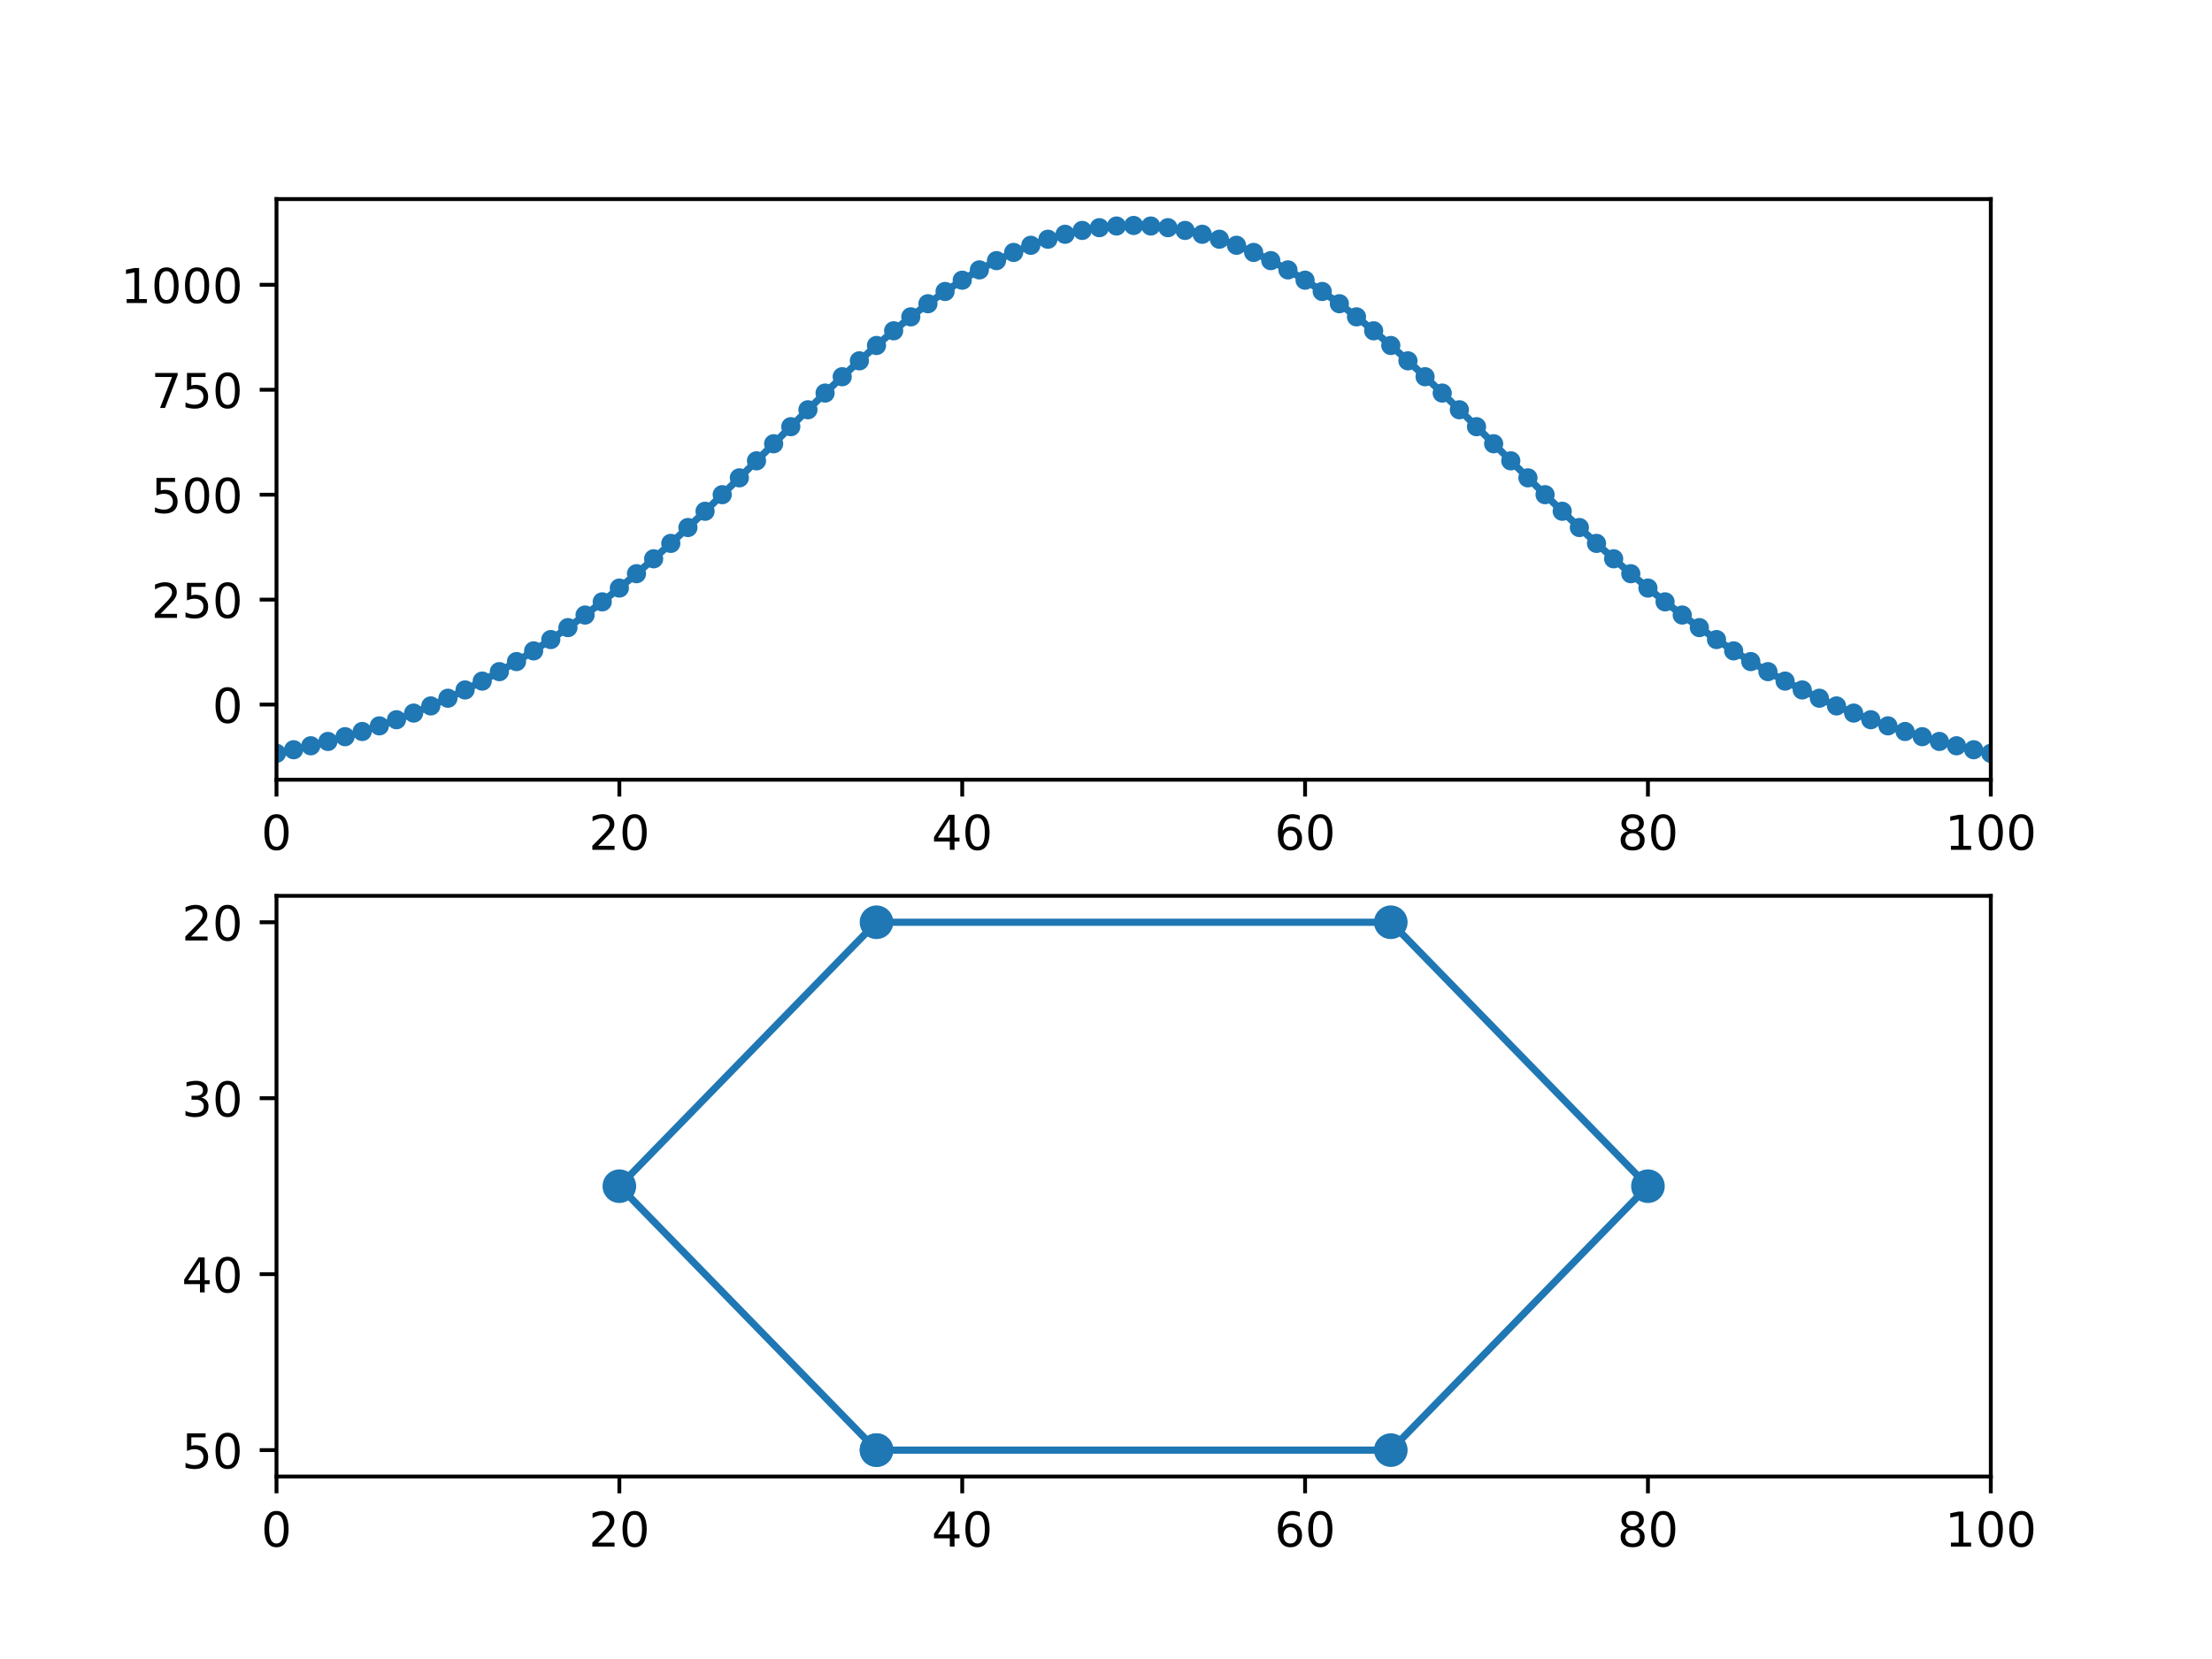 <?xml version="1.0" encoding="utf-8" standalone="no"?>
<!DOCTYPE svg PUBLIC "-//W3C//DTD SVG 1.1//EN"
  "http://www.w3.org/Graphics/SVG/1.1/DTD/svg11.dtd">
<!-- Created with matplotlib (https://matplotlib.org/) -->
<svg height="345.6pt" version="1.1" viewBox="0 0 460.8 345.6" width="460.8pt" xmlns="http://www.w3.org/2000/svg" xmlns:xlink="http://www.w3.org/1999/xlink">
 <defs>
  <style type="text/css">*{stroke-linecap:butt;stroke-linejoin:round;}</style>
 </defs>
 <g id="figure_1">
  <g id="patch_1">
   <path d="M 0 345.6 
L 460.8 345.6 
L 460.8 0 
L 0 0 
z
" style="fill:#ffffff;"/>
  </g>
  <g id="axes_1">
   <g id="patch_2">
    <path d="M 57.6 162.432 
L 414.72 162.432 
L 414.72 41.472 
L 57.6 41.472 
z
" style="fill:#ffffff;"/>
   </g>
   <g id="matplotlib.axis_1">
    <g id="xtick_1">
     <g id="line2d_1">
      <defs>
       <path d="M 0 0 
L 0 3.5 
" id="mfafc04fc7b" style="stroke:#000000;stroke-width:0.8;"/>
      </defs>
      <g>
       <use style="stroke:#000000;stroke-width:0.8;" x="57.6" xlink:href="#mfafc04fc7b" y="162.432"/>
      </g>
     </g>
     <g id="text_1">
      <!-- 0 -->
      <g transform="translate(54.419 177.03)scale(0.1 -0.1)">
       <defs>
        <path d="M 31.781 66.406 
Q 24.172 66.406 20.328 58.906 
Q 16.5 51.422 16.5 36.375 
Q 16.5 21.391 20.328 13.891 
Q 24.172 6.391 31.781 6.391 
Q 39.453 6.391 43.281 13.891 
Q 47.125 21.391 47.125 36.375 
Q 47.125 51.422 43.281 58.906 
Q 39.453 66.406 31.781 66.406 
z
M 31.781 74.219 
Q 44.047 74.219 50.516 64.516 
Q 56.984 54.828 56.984 36.375 
Q 56.984 17.969 50.516 8.266 
Q 44.047 -1.422 31.781 -1.422 
Q 19.531 -1.422 13.062 8.266 
Q 6.594 17.969 6.594 36.375 
Q 6.594 54.828 13.062 64.516 
Q 19.531 74.219 31.781 74.219 
z
" id="DejaVuSans-48"/>
       </defs>
       <use xlink:href="#DejaVuSans-48"/>
      </g>
     </g>
    </g>
    <g id="xtick_2">
     <g id="line2d_2">
      <g>
       <use style="stroke:#000000;stroke-width:0.8;" x="129.024" xlink:href="#mfafc04fc7b" y="162.432"/>
      </g>
     </g>
     <g id="text_2">
      <!-- 20 -->
      <g transform="translate(122.662 177.03)scale(0.1 -0.1)">
       <defs>
        <path d="M 19.188 8.297 
L 53.609 8.297 
L 53.609 0 
L 7.328 0 
L 7.328 8.297 
Q 12.938 14.109 22.625 23.891 
Q 32.328 33.688 34.812 36.531 
Q 39.547 41.844 41.422 45.531 
Q 43.312 49.219 43.312 52.781 
Q 43.312 58.594 39.234 62.25 
Q 35.156 65.922 28.609 65.922 
Q 23.969 65.922 18.812 64.312 
Q 13.672 62.703 7.812 59.422 
L 7.812 69.391 
Q 13.766 71.781 18.938 73 
Q 24.125 74.219 28.422 74.219 
Q 39.75 74.219 46.484 68.547 
Q 53.219 62.891 53.219 53.422 
Q 53.219 48.922 51.531 44.891 
Q 49.859 40.875 45.406 35.406 
Q 44.188 33.984 37.641 27.219 
Q 31.109 20.453 19.188 8.297 
z
" id="DejaVuSans-50"/>
       </defs>
       <use xlink:href="#DejaVuSans-50"/>
       <use x="63.623" xlink:href="#DejaVuSans-48"/>
      </g>
     </g>
    </g>
    <g id="xtick_3">
     <g id="line2d_3">
      <g>
       <use style="stroke:#000000;stroke-width:0.8;" x="200.448" xlink:href="#mfafc04fc7b" y="162.432"/>
      </g>
     </g>
     <g id="text_3">
      <!-- 40 -->
      <g transform="translate(194.085 177.03)scale(0.1 -0.1)">
       <defs>
        <path d="M 37.797 64.312 
L 12.891 25.391 
L 37.797 25.391 
z
M 35.203 72.906 
L 47.609 72.906 
L 47.609 25.391 
L 58.016 25.391 
L 58.016 17.188 
L 47.609 17.188 
L 47.609 0 
L 37.797 0 
L 37.797 17.188 
L 4.891 17.188 
L 4.891 26.703 
z
" id="DejaVuSans-52"/>
       </defs>
       <use xlink:href="#DejaVuSans-52"/>
       <use x="63.623" xlink:href="#DejaVuSans-48"/>
      </g>
     </g>
    </g>
    <g id="xtick_4">
     <g id="line2d_4">
      <g>
       <use style="stroke:#000000;stroke-width:0.8;" x="271.872" xlink:href="#mfafc04fc7b" y="162.432"/>
      </g>
     </g>
     <g id="text_4">
      <!-- 60 -->
      <g transform="translate(265.51 177.03)scale(0.1 -0.1)">
       <defs>
        <path d="M 33.016 40.375 
Q 26.375 40.375 22.484 35.828 
Q 18.609 31.297 18.609 23.391 
Q 18.609 15.531 22.484 10.953 
Q 26.375 6.391 33.016 6.391 
Q 39.656 6.391 43.531 10.953 
Q 47.406 15.531 47.406 23.391 
Q 47.406 31.297 43.531 35.828 
Q 39.656 40.375 33.016 40.375 
z
M 52.594 71.297 
L 52.594 62.312 
Q 48.875 64.062 45.094 64.984 
Q 41.312 65.922 37.594 65.922 
Q 27.828 65.922 22.672 59.328 
Q 17.531 52.734 16.797 39.406 
Q 19.672 43.656 24.016 45.922 
Q 28.375 48.188 33.594 48.188 
Q 44.578 48.188 50.953 41.516 
Q 57.328 34.859 57.328 23.391 
Q 57.328 12.156 50.688 5.359 
Q 44.047 -1.422 33.016 -1.422 
Q 20.359 -1.422 13.672 8.266 
Q 6.984 17.969 6.984 36.375 
Q 6.984 53.656 15.188 63.938 
Q 23.391 74.219 37.203 74.219 
Q 40.922 74.219 44.703 73.484 
Q 48.484 72.75 52.594 71.297 
z
" id="DejaVuSans-54"/>
       </defs>
       <use xlink:href="#DejaVuSans-54"/>
       <use x="63.623" xlink:href="#DejaVuSans-48"/>
      </g>
     </g>
    </g>
    <g id="xtick_5">
     <g id="line2d_5">
      <g>
       <use style="stroke:#000000;stroke-width:0.8;" x="343.296" xlink:href="#mfafc04fc7b" y="162.432"/>
      </g>
     </g>
     <g id="text_5">
      <!-- 80 -->
      <g transform="translate(336.933 177.03)scale(0.1 -0.1)">
       <defs>
        <path d="M 31.781 34.625 
Q 24.75 34.625 20.719 30.859 
Q 16.703 27.094 16.703 20.516 
Q 16.703 13.922 20.719 10.156 
Q 24.75 6.391 31.781 6.391 
Q 38.812 6.391 42.859 10.172 
Q 46.922 13.969 46.922 20.516 
Q 46.922 27.094 42.891 30.859 
Q 38.875 34.625 31.781 34.625 
z
M 21.922 38.812 
Q 15.578 40.375 12.031 44.719 
Q 8.5 49.078 8.5 55.328 
Q 8.5 64.062 14.719 69.141 
Q 20.953 74.219 31.781 74.219 
Q 42.672 74.219 48.875 69.141 
Q 55.078 64.062 55.078 55.328 
Q 55.078 49.078 51.531 44.719 
Q 48 40.375 41.703 38.812 
Q 48.828 37.156 52.797 32.312 
Q 56.781 27.484 56.781 20.516 
Q 56.781 9.906 50.312 4.234 
Q 43.844 -1.422 31.781 -1.422 
Q 19.734 -1.422 13.25 4.234 
Q 6.781 9.906 6.781 20.516 
Q 6.781 27.484 10.781 32.312 
Q 14.797 37.156 21.922 38.812 
z
M 18.312 54.391 
Q 18.312 48.734 21.844 45.562 
Q 25.391 42.391 31.781 42.391 
Q 38.141 42.391 41.719 45.562 
Q 45.312 48.734 45.312 54.391 
Q 45.312 60.062 41.719 63.234 
Q 38.141 66.406 31.781 66.406 
Q 25.391 66.406 21.844 63.234 
Q 18.312 60.062 18.312 54.391 
z
" id="DejaVuSans-56"/>
       </defs>
       <use xlink:href="#DejaVuSans-56"/>
       <use x="63.623" xlink:href="#DejaVuSans-48"/>
      </g>
     </g>
    </g>
    <g id="xtick_6">
     <g id="line2d_6">
      <g>
       <use style="stroke:#000000;stroke-width:0.8;" x="414.72" xlink:href="#mfafc04fc7b" y="162.432"/>
      </g>
     </g>
     <g id="text_6">
      <!-- 100 -->
      <g transform="translate(405.176 177.03)scale(0.1 -0.1)">
       <defs>
        <path d="M 12.406 8.297 
L 28.516 8.297 
L 28.516 63.922 
L 10.984 60.406 
L 10.984 69.391 
L 28.422 72.906 
L 38.281 72.906 
L 38.281 8.297 
L 54.391 8.297 
L 54.391 0 
L 12.406 0 
z
" id="DejaVuSans-49"/>
       </defs>
       <use xlink:href="#DejaVuSans-49"/>
       <use x="63.623" xlink:href="#DejaVuSans-48"/>
       <use x="127.246" xlink:href="#DejaVuSans-48"/>
      </g>
     </g>
    </g>
   </g>
   <g id="matplotlib.axis_2">
    <g id="ytick_1">
     <g id="line2d_7">
      <defs>
       <path d="M 0 0 
L -3.5 0 
" id="m600a37edf0" style="stroke:#000000;stroke-width:0.8;"/>
      </defs>
      <g>
       <use style="stroke:#000000;stroke-width:0.8;" x="57.6" xlink:href="#m600a37edf0" y="146.775"/>
      </g>
     </g>
     <g id="text_7">
      <!-- 0 -->
      <g transform="translate(44.237 150.575)scale(0.1 -0.1)">
       <use xlink:href="#DejaVuSans-48"/>
      </g>
     </g>
    </g>
    <g id="ytick_2">
     <g id="line2d_8">
      <g>
       <use style="stroke:#000000;stroke-width:0.8;" x="57.6" xlink:href="#m600a37edf0" y="124.913"/>
      </g>
     </g>
     <g id="text_8">
      <!-- 250 -->
      <g transform="translate(31.512 128.713)scale(0.1 -0.1)">
       <defs>
        <path d="M 10.797 72.906 
L 49.516 72.906 
L 49.516 64.594 
L 19.828 64.594 
L 19.828 46.734 
Q 21.969 47.469 24.109 47.828 
Q 26.266 48.188 28.422 48.188 
Q 40.625 48.188 47.75 41.5 
Q 54.891 34.812 54.891 23.391 
Q 54.891 11.625 47.562 5.094 
Q 40.234 -1.422 26.906 -1.422 
Q 22.312 -1.422 17.547 -0.641 
Q 12.797 0.141 7.719 1.703 
L 7.719 11.625 
Q 12.109 9.234 16.797 8.062 
Q 21.484 6.891 26.703 6.891 
Q 35.156 6.891 40.078 11.328 
Q 45.016 15.766 45.016 23.391 
Q 45.016 31 40.078 35.438 
Q 35.156 39.891 26.703 39.891 
Q 22.75 39.891 18.812 39.016 
Q 14.891 38.141 10.797 36.281 
z
" id="DejaVuSans-53"/>
       </defs>
       <use xlink:href="#DejaVuSans-50"/>
       <use x="63.623" xlink:href="#DejaVuSans-53"/>
       <use x="127.246" xlink:href="#DejaVuSans-48"/>
      </g>
     </g>
    </g>
    <g id="ytick_3">
     <g id="line2d_9">
      <g>
       <use style="stroke:#000000;stroke-width:0.8;" x="57.6" xlink:href="#m600a37edf0" y="103.051"/>
      </g>
     </g>
     <g id="text_9">
      <!-- 500 -->
      <g transform="translate(31.512 106.85)scale(0.1 -0.1)">
       <use xlink:href="#DejaVuSans-53"/>
       <use x="63.623" xlink:href="#DejaVuSans-48"/>
       <use x="127.246" xlink:href="#DejaVuSans-48"/>
      </g>
     </g>
    </g>
    <g id="ytick_4">
     <g id="line2d_10">
      <g>
       <use style="stroke:#000000;stroke-width:0.8;" x="57.6" xlink:href="#m600a37edf0" y="81.189"/>
      </g>
     </g>
     <g id="text_10">
      <!-- 750 -->
      <g transform="translate(31.512 84.988)scale(0.1 -0.1)">
       <defs>
        <path d="M 8.203 72.906 
L 55.078 72.906 
L 55.078 68.703 
L 28.609 0 
L 18.312 0 
L 43.219 64.594 
L 8.203 64.594 
z
" id="DejaVuSans-55"/>
       </defs>
       <use xlink:href="#DejaVuSans-55"/>
       <use x="63.623" xlink:href="#DejaVuSans-53"/>
       <use x="127.246" xlink:href="#DejaVuSans-48"/>
      </g>
     </g>
    </g>
    <g id="ytick_5">
     <g id="line2d_11">
      <g>
       <use style="stroke:#000000;stroke-width:0.8;" x="57.6" xlink:href="#m600a37edf0" y="59.327"/>
      </g>
     </g>
     <g id="text_11">
      <!-- 1000 -->
      <g transform="translate(25.15 63.126)scale(0.1 -0.1)">
       <use xlink:href="#DejaVuSans-49"/>
       <use x="63.623" xlink:href="#DejaVuSans-48"/>
       <use x="127.246" xlink:href="#DejaVuSans-48"/>
       <use x="190.869" xlink:href="#DejaVuSans-48"/>
      </g>
     </g>
    </g>
   </g>
   <g id="line2d_12">
    <path clip-path="url(#pcde8e7c858)" d="M 57.6 156.934 
L 61.171 156.185 
L 64.742 155.361 
L 68.314 154.456 
L 71.885 153.465 
L 75.456 152.384 
L 79.027 151.208 
L 82.598 149.931 
L 86.17 148.549 
L 89.741 147.058 
L 93.312 145.453 
L 96.883 143.73 
L 100.454 141.885 
L 104.026 139.915 
L 107.597 137.818 
L 111.168 135.59 
L 114.739 133.232 
L 118.31 130.743 
L 121.882 128.124 
L 125.453 125.377 
L 129.024 122.504 
L 132.595 119.513 
L 136.166 116.408 
L 139.738 113.198 
L 143.309 109.894 
L 146.88 106.507 
L 150.451 103.051 
L 154.022 99.543 
L 157.594 96 
L 161.165 92.441 
L 164.736 88.887 
L 168.307 85.361 
L 171.878 81.883 
L 175.45 78.478 
L 179.021 75.167 
L 182.592 71.971 
L 186.163 68.911 
L 189.734 66.006 
L 193.306 63.272 
L 196.877 60.722 
L 200.448 58.37 
L 204.019 56.225 
L 207.59 54.294 
L 211.162 52.584 
L 214.733 51.097 
L 218.304 49.837 
L 221.875 48.805 
L 225.446 48.002 
L 229.018 47.429 
L 232.589 47.085 
L 236.16 46.97 
L 239.731 47.085 
L 243.302 47.429 
L 246.874 48.002 
L 250.445 48.805 
L 254.016 49.837 
L 257.587 51.097 
L 261.158 52.584 
L 264.73 54.294 
L 268.301 56.225 
L 271.872 58.37 
L 275.443 60.722 
L 279.014 63.272 
L 282.586 66.006 
L 286.157 68.911 
L 289.728 71.971 
L 293.299 75.167 
L 296.87 78.478 
L 300.442 81.883 
L 304.013 85.361 
L 307.584 88.887 
L 311.155 92.441 
L 314.726 96 
L 318.298 99.543 
L 321.869 103.051 
L 325.44 106.507 
L 329.011 109.894 
L 332.582 113.198 
L 336.154 116.408 
L 339.725 119.513 
L 343.296 122.504 
L 346.867 125.377 
L 350.438 128.124 
L 354.01 130.743 
L 357.581 133.232 
L 361.152 135.59 
L 364.723 137.818 
L 368.294 139.915 
L 371.866 141.885 
L 375.437 143.73 
L 379.008 145.453 
L 382.579 147.058 
L 386.15 148.549 
L 389.722 149.931 
L 393.293 151.208 
L 396.864 152.384 
L 400.435 153.465 
L 404.006 154.456 
L 407.578 155.361 
L 411.149 156.185 
L 414.72 156.934 
" style="fill:none;stroke:#1f77b4;stroke-linecap:square;stroke-width:1.5;"/>
    <defs>
     <path d="M 0 1.5 
C 0.398 1.5 0.779 1.342 1.061 1.061 
C 1.342 0.779 1.5 0.398 1.5 0 
C 1.5 -0.398 1.342 -0.779 1.061 -1.061 
C 0.779 -1.342 0.398 -1.5 0 -1.5 
C -0.398 -1.5 -0.779 -1.342 -1.061 -1.061 
C -1.342 -0.779 -1.5 -0.398 -1.5 0 
C -1.5 0.398 -1.342 0.779 -1.061 1.061 
C -0.779 1.342 -0.398 1.5 0 1.5 
z
" id="mae27cc386e" style="stroke:#1f77b4;"/>
    </defs>
    <g clip-path="url(#pcde8e7c858)">
     <use style="fill:#1f77b4;stroke:#1f77b4;" x="57.6" xlink:href="#mae27cc386e" y="156.934"/>
     <use style="fill:#1f77b4;stroke:#1f77b4;" x="61.171" xlink:href="#mae27cc386e" y="156.185"/>
     <use style="fill:#1f77b4;stroke:#1f77b4;" x="64.742" xlink:href="#mae27cc386e" y="155.361"/>
     <use style="fill:#1f77b4;stroke:#1f77b4;" x="68.314" xlink:href="#mae27cc386e" y="154.456"/>
     <use style="fill:#1f77b4;stroke:#1f77b4;" x="71.885" xlink:href="#mae27cc386e" y="153.465"/>
     <use style="fill:#1f77b4;stroke:#1f77b4;" x="75.456" xlink:href="#mae27cc386e" y="152.384"/>
     <use style="fill:#1f77b4;stroke:#1f77b4;" x="79.027" xlink:href="#mae27cc386e" y="151.208"/>
     <use style="fill:#1f77b4;stroke:#1f77b4;" x="82.598" xlink:href="#mae27cc386e" y="149.931"/>
     <use style="fill:#1f77b4;stroke:#1f77b4;" x="86.17" xlink:href="#mae27cc386e" y="148.549"/>
     <use style="fill:#1f77b4;stroke:#1f77b4;" x="89.741" xlink:href="#mae27cc386e" y="147.058"/>
     <use style="fill:#1f77b4;stroke:#1f77b4;" x="93.312" xlink:href="#mae27cc386e" y="145.453"/>
     <use style="fill:#1f77b4;stroke:#1f77b4;" x="96.883" xlink:href="#mae27cc386e" y="143.73"/>
     <use style="fill:#1f77b4;stroke:#1f77b4;" x="100.454" xlink:href="#mae27cc386e" y="141.885"/>
     <use style="fill:#1f77b4;stroke:#1f77b4;" x="104.026" xlink:href="#mae27cc386e" y="139.915"/>
     <use style="fill:#1f77b4;stroke:#1f77b4;" x="107.597" xlink:href="#mae27cc386e" y="137.818"/>
     <use style="fill:#1f77b4;stroke:#1f77b4;" x="111.168" xlink:href="#mae27cc386e" y="135.59"/>
     <use style="fill:#1f77b4;stroke:#1f77b4;" x="114.739" xlink:href="#mae27cc386e" y="133.232"/>
     <use style="fill:#1f77b4;stroke:#1f77b4;" x="118.31" xlink:href="#mae27cc386e" y="130.743"/>
     <use style="fill:#1f77b4;stroke:#1f77b4;" x="121.882" xlink:href="#mae27cc386e" y="128.124"/>
     <use style="fill:#1f77b4;stroke:#1f77b4;" x="125.453" xlink:href="#mae27cc386e" y="125.377"/>
     <use style="fill:#1f77b4;stroke:#1f77b4;" x="129.024" xlink:href="#mae27cc386e" y="122.504"/>
     <use style="fill:#1f77b4;stroke:#1f77b4;" x="132.595" xlink:href="#mae27cc386e" y="119.513"/>
     <use style="fill:#1f77b4;stroke:#1f77b4;" x="136.166" xlink:href="#mae27cc386e" y="116.408"/>
     <use style="fill:#1f77b4;stroke:#1f77b4;" x="139.738" xlink:href="#mae27cc386e" y="113.198"/>
     <use style="fill:#1f77b4;stroke:#1f77b4;" x="143.309" xlink:href="#mae27cc386e" y="109.894"/>
     <use style="fill:#1f77b4;stroke:#1f77b4;" x="146.88" xlink:href="#mae27cc386e" y="106.507"/>
     <use style="fill:#1f77b4;stroke:#1f77b4;" x="150.451" xlink:href="#mae27cc386e" y="103.051"/>
     <use style="fill:#1f77b4;stroke:#1f77b4;" x="154.022" xlink:href="#mae27cc386e" y="99.543"/>
     <use style="fill:#1f77b4;stroke:#1f77b4;" x="157.594" xlink:href="#mae27cc386e" y="96"/>
     <use style="fill:#1f77b4;stroke:#1f77b4;" x="161.165" xlink:href="#mae27cc386e" y="92.441"/>
     <use style="fill:#1f77b4;stroke:#1f77b4;" x="164.736" xlink:href="#mae27cc386e" y="88.887"/>
     <use style="fill:#1f77b4;stroke:#1f77b4;" x="168.307" xlink:href="#mae27cc386e" y="85.361"/>
     <use style="fill:#1f77b4;stroke:#1f77b4;" x="171.878" xlink:href="#mae27cc386e" y="81.883"/>
     <use style="fill:#1f77b4;stroke:#1f77b4;" x="175.45" xlink:href="#mae27cc386e" y="78.478"/>
     <use style="fill:#1f77b4;stroke:#1f77b4;" x="179.021" xlink:href="#mae27cc386e" y="75.167"/>
     <use style="fill:#1f77b4;stroke:#1f77b4;" x="182.592" xlink:href="#mae27cc386e" y="71.971"/>
     <use style="fill:#1f77b4;stroke:#1f77b4;" x="186.163" xlink:href="#mae27cc386e" y="68.911"/>
     <use style="fill:#1f77b4;stroke:#1f77b4;" x="189.734" xlink:href="#mae27cc386e" y="66.006"/>
     <use style="fill:#1f77b4;stroke:#1f77b4;" x="193.306" xlink:href="#mae27cc386e" y="63.272"/>
     <use style="fill:#1f77b4;stroke:#1f77b4;" x="196.877" xlink:href="#mae27cc386e" y="60.722"/>
     <use style="fill:#1f77b4;stroke:#1f77b4;" x="200.448" xlink:href="#mae27cc386e" y="58.37"/>
     <use style="fill:#1f77b4;stroke:#1f77b4;" x="204.019" xlink:href="#mae27cc386e" y="56.225"/>
     <use style="fill:#1f77b4;stroke:#1f77b4;" x="207.59" xlink:href="#mae27cc386e" y="54.294"/>
     <use style="fill:#1f77b4;stroke:#1f77b4;" x="211.162" xlink:href="#mae27cc386e" y="52.584"/>
     <use style="fill:#1f77b4;stroke:#1f77b4;" x="214.733" xlink:href="#mae27cc386e" y="51.097"/>
     <use style="fill:#1f77b4;stroke:#1f77b4;" x="218.304" xlink:href="#mae27cc386e" y="49.837"/>
     <use style="fill:#1f77b4;stroke:#1f77b4;" x="221.875" xlink:href="#mae27cc386e" y="48.805"/>
     <use style="fill:#1f77b4;stroke:#1f77b4;" x="225.446" xlink:href="#mae27cc386e" y="48.002"/>
     <use style="fill:#1f77b4;stroke:#1f77b4;" x="229.018" xlink:href="#mae27cc386e" y="47.429"/>
     <use style="fill:#1f77b4;stroke:#1f77b4;" x="232.589" xlink:href="#mae27cc386e" y="47.085"/>
     <use style="fill:#1f77b4;stroke:#1f77b4;" x="236.16" xlink:href="#mae27cc386e" y="46.97"/>
     <use style="fill:#1f77b4;stroke:#1f77b4;" x="239.731" xlink:href="#mae27cc386e" y="47.085"/>
     <use style="fill:#1f77b4;stroke:#1f77b4;" x="243.302" xlink:href="#mae27cc386e" y="47.429"/>
     <use style="fill:#1f77b4;stroke:#1f77b4;" x="246.874" xlink:href="#mae27cc386e" y="48.002"/>
     <use style="fill:#1f77b4;stroke:#1f77b4;" x="250.445" xlink:href="#mae27cc386e" y="48.805"/>
     <use style="fill:#1f77b4;stroke:#1f77b4;" x="254.016" xlink:href="#mae27cc386e" y="49.837"/>
     <use style="fill:#1f77b4;stroke:#1f77b4;" x="257.587" xlink:href="#mae27cc386e" y="51.097"/>
     <use style="fill:#1f77b4;stroke:#1f77b4;" x="261.158" xlink:href="#mae27cc386e" y="52.584"/>
     <use style="fill:#1f77b4;stroke:#1f77b4;" x="264.73" xlink:href="#mae27cc386e" y="54.294"/>
     <use style="fill:#1f77b4;stroke:#1f77b4;" x="268.301" xlink:href="#mae27cc386e" y="56.225"/>
     <use style="fill:#1f77b4;stroke:#1f77b4;" x="271.872" xlink:href="#mae27cc386e" y="58.37"/>
     <use style="fill:#1f77b4;stroke:#1f77b4;" x="275.443" xlink:href="#mae27cc386e" y="60.722"/>
     <use style="fill:#1f77b4;stroke:#1f77b4;" x="279.014" xlink:href="#mae27cc386e" y="63.272"/>
     <use style="fill:#1f77b4;stroke:#1f77b4;" x="282.586" xlink:href="#mae27cc386e" y="66.006"/>
     <use style="fill:#1f77b4;stroke:#1f77b4;" x="286.157" xlink:href="#mae27cc386e" y="68.911"/>
     <use style="fill:#1f77b4;stroke:#1f77b4;" x="289.728" xlink:href="#mae27cc386e" y="71.971"/>
     <use style="fill:#1f77b4;stroke:#1f77b4;" x="293.299" xlink:href="#mae27cc386e" y="75.167"/>
     <use style="fill:#1f77b4;stroke:#1f77b4;" x="296.87" xlink:href="#mae27cc386e" y="78.478"/>
     <use style="fill:#1f77b4;stroke:#1f77b4;" x="300.442" xlink:href="#mae27cc386e" y="81.883"/>
     <use style="fill:#1f77b4;stroke:#1f77b4;" x="304.013" xlink:href="#mae27cc386e" y="85.361"/>
     <use style="fill:#1f77b4;stroke:#1f77b4;" x="307.584" xlink:href="#mae27cc386e" y="88.887"/>
     <use style="fill:#1f77b4;stroke:#1f77b4;" x="311.155" xlink:href="#mae27cc386e" y="92.441"/>
     <use style="fill:#1f77b4;stroke:#1f77b4;" x="314.726" xlink:href="#mae27cc386e" y="96"/>
     <use style="fill:#1f77b4;stroke:#1f77b4;" x="318.298" xlink:href="#mae27cc386e" y="99.543"/>
     <use style="fill:#1f77b4;stroke:#1f77b4;" x="321.869" xlink:href="#mae27cc386e" y="103.051"/>
     <use style="fill:#1f77b4;stroke:#1f77b4;" x="325.44" xlink:href="#mae27cc386e" y="106.507"/>
     <use style="fill:#1f77b4;stroke:#1f77b4;" x="329.011" xlink:href="#mae27cc386e" y="109.894"/>
     <use style="fill:#1f77b4;stroke:#1f77b4;" x="332.582" xlink:href="#mae27cc386e" y="113.198"/>
     <use style="fill:#1f77b4;stroke:#1f77b4;" x="336.154" xlink:href="#mae27cc386e" y="116.408"/>
     <use style="fill:#1f77b4;stroke:#1f77b4;" x="339.725" xlink:href="#mae27cc386e" y="119.513"/>
     <use style="fill:#1f77b4;stroke:#1f77b4;" x="343.296" xlink:href="#mae27cc386e" y="122.504"/>
     <use style="fill:#1f77b4;stroke:#1f77b4;" x="346.867" xlink:href="#mae27cc386e" y="125.377"/>
     <use style="fill:#1f77b4;stroke:#1f77b4;" x="350.438" xlink:href="#mae27cc386e" y="128.124"/>
     <use style="fill:#1f77b4;stroke:#1f77b4;" x="354.01" xlink:href="#mae27cc386e" y="130.743"/>
     <use style="fill:#1f77b4;stroke:#1f77b4;" x="357.581" xlink:href="#mae27cc386e" y="133.232"/>
     <use style="fill:#1f77b4;stroke:#1f77b4;" x="361.152" xlink:href="#mae27cc386e" y="135.59"/>
     <use style="fill:#1f77b4;stroke:#1f77b4;" x="364.723" xlink:href="#mae27cc386e" y="137.818"/>
     <use style="fill:#1f77b4;stroke:#1f77b4;" x="368.294" xlink:href="#mae27cc386e" y="139.915"/>
     <use style="fill:#1f77b4;stroke:#1f77b4;" x="371.866" xlink:href="#mae27cc386e" y="141.885"/>
     <use style="fill:#1f77b4;stroke:#1f77b4;" x="375.437" xlink:href="#mae27cc386e" y="143.73"/>
     <use style="fill:#1f77b4;stroke:#1f77b4;" x="379.008" xlink:href="#mae27cc386e" y="145.453"/>
     <use style="fill:#1f77b4;stroke:#1f77b4;" x="382.579" xlink:href="#mae27cc386e" y="147.058"/>
     <use style="fill:#1f77b4;stroke:#1f77b4;" x="386.15" xlink:href="#mae27cc386e" y="148.549"/>
     <use style="fill:#1f77b4;stroke:#1f77b4;" x="389.722" xlink:href="#mae27cc386e" y="149.931"/>
     <use style="fill:#1f77b4;stroke:#1f77b4;" x="393.293" xlink:href="#mae27cc386e" y="151.208"/>
     <use style="fill:#1f77b4;stroke:#1f77b4;" x="396.864" xlink:href="#mae27cc386e" y="152.384"/>
     <use style="fill:#1f77b4;stroke:#1f77b4;" x="400.435" xlink:href="#mae27cc386e" y="153.465"/>
     <use style="fill:#1f77b4;stroke:#1f77b4;" x="404.006" xlink:href="#mae27cc386e" y="154.456"/>
     <use style="fill:#1f77b4;stroke:#1f77b4;" x="407.578" xlink:href="#mae27cc386e" y="155.361"/>
     <use style="fill:#1f77b4;stroke:#1f77b4;" x="411.149" xlink:href="#mae27cc386e" y="156.185"/>
     <use style="fill:#1f77b4;stroke:#1f77b4;" x="414.72" xlink:href="#mae27cc386e" y="156.934"/>
    </g>
   </g>
   <g id="patch_3">
    <path d="M 57.6 162.432 
L 57.6 41.472 
" style="fill:none;stroke:#000000;stroke-linecap:square;stroke-linejoin:miter;stroke-width:0.8;"/>
   </g>
   <g id="patch_4">
    <path d="M 414.72 162.432 
L 414.72 41.472 
" style="fill:none;stroke:#000000;stroke-linecap:square;stroke-linejoin:miter;stroke-width:0.8;"/>
   </g>
   <g id="patch_5">
    <path d="M 57.6 162.432 
L 414.72 162.432 
" style="fill:none;stroke:#000000;stroke-linecap:square;stroke-linejoin:miter;stroke-width:0.8;"/>
   </g>
   <g id="patch_6">
    <path d="M 57.6 41.472 
L 414.72 41.472 
" style="fill:none;stroke:#000000;stroke-linecap:square;stroke-linejoin:miter;stroke-width:0.8;"/>
   </g>
  </g>
  <g id="axes_2">
   <g id="patch_7">
    <path d="M 57.6 307.584 
L 414.72 307.584 
L 414.72 186.624 
L 57.6 186.624 
z
" style="fill:#ffffff;"/>
   </g>
   <g id="matplotlib.axis_3">
    <g id="xtick_7">
     <g id="line2d_13">
      <g>
       <use style="stroke:#000000;stroke-width:0.8;" x="57.6" xlink:href="#mfafc04fc7b" y="307.584"/>
      </g>
     </g>
     <g id="text_12">
      <!-- 0 -->
      <g transform="translate(54.419 322.182)scale(0.1 -0.1)">
       <use xlink:href="#DejaVuSans-48"/>
      </g>
     </g>
    </g>
    <g id="xtick_8">
     <g id="line2d_14">
      <g>
       <use style="stroke:#000000;stroke-width:0.8;" x="129.024" xlink:href="#mfafc04fc7b" y="307.584"/>
      </g>
     </g>
     <g id="text_13">
      <!-- 20 -->
      <g transform="translate(122.662 322.182)scale(0.1 -0.1)">
       <use xlink:href="#DejaVuSans-50"/>
       <use x="63.623" xlink:href="#DejaVuSans-48"/>
      </g>
     </g>
    </g>
    <g id="xtick_9">
     <g id="line2d_15">
      <g>
       <use style="stroke:#000000;stroke-width:0.8;" x="200.448" xlink:href="#mfafc04fc7b" y="307.584"/>
      </g>
     </g>
     <g id="text_14">
      <!-- 40 -->
      <g transform="translate(194.085 322.182)scale(0.1 -0.1)">
       <use xlink:href="#DejaVuSans-52"/>
       <use x="63.623" xlink:href="#DejaVuSans-48"/>
      </g>
     </g>
    </g>
    <g id="xtick_10">
     <g id="line2d_16">
      <g>
       <use style="stroke:#000000;stroke-width:0.8;" x="271.872" xlink:href="#mfafc04fc7b" y="307.584"/>
      </g>
     </g>
     <g id="text_15">
      <!-- 60 -->
      <g transform="translate(265.51 322.182)scale(0.1 -0.1)">
       <use xlink:href="#DejaVuSans-54"/>
       <use x="63.623" xlink:href="#DejaVuSans-48"/>
      </g>
     </g>
    </g>
    <g id="xtick_11">
     <g id="line2d_17">
      <g>
       <use style="stroke:#000000;stroke-width:0.8;" x="343.296" xlink:href="#mfafc04fc7b" y="307.584"/>
      </g>
     </g>
     <g id="text_16">
      <!-- 80 -->
      <g transform="translate(336.933 322.182)scale(0.1 -0.1)">
       <use xlink:href="#DejaVuSans-56"/>
       <use x="63.623" xlink:href="#DejaVuSans-48"/>
      </g>
     </g>
    </g>
    <g id="xtick_12">
     <g id="line2d_18">
      <g>
       <use style="stroke:#000000;stroke-width:0.8;" x="414.72" xlink:href="#mfafc04fc7b" y="307.584"/>
      </g>
     </g>
     <g id="text_17">
      <!-- 100 -->
      <g transform="translate(405.176 322.182)scale(0.1 -0.1)">
       <use xlink:href="#DejaVuSans-49"/>
       <use x="63.623" xlink:href="#DejaVuSans-48"/>
       <use x="127.246" xlink:href="#DejaVuSans-48"/>
      </g>
     </g>
    </g>
   </g>
   <g id="matplotlib.axis_4">
    <g id="ytick_6">
     <g id="line2d_19">
      <g>
       <use style="stroke:#000000;stroke-width:0.8;" x="57.6" xlink:href="#m600a37edf0" y="192.122"/>
      </g>
     </g>
     <g id="text_18">
      <!-- 20 -->
      <g transform="translate(37.875 195.921)scale(0.1 -0.1)">
       <use xlink:href="#DejaVuSans-50"/>
       <use x="63.623" xlink:href="#DejaVuSans-48"/>
      </g>
     </g>
    </g>
    <g id="ytick_7">
     <g id="line2d_20">
      <g>
       <use style="stroke:#000000;stroke-width:0.8;" x="57.6" xlink:href="#m600a37edf0" y="228.777"/>
      </g>
     </g>
     <g id="text_19">
      <!-- 30 -->
      <g transform="translate(37.875 232.576)scale(0.1 -0.1)">
       <defs>
        <path d="M 40.578 39.312 
Q 47.656 37.797 51.625 33 
Q 55.609 28.219 55.609 21.188 
Q 55.609 10.406 48.188 4.484 
Q 40.766 -1.422 27.094 -1.422 
Q 22.516 -1.422 17.656 -0.516 
Q 12.797 0.391 7.625 2.203 
L 7.625 11.719 
Q 11.719 9.328 16.594 8.109 
Q 21.484 6.891 26.812 6.891 
Q 36.078 6.891 40.938 10.547 
Q 45.797 14.203 45.797 21.188 
Q 45.797 27.641 41.281 31.266 
Q 36.766 34.906 28.719 34.906 
L 20.219 34.906 
L 20.219 43.016 
L 29.109 43.016 
Q 36.375 43.016 40.234 45.922 
Q 44.094 48.828 44.094 54.297 
Q 44.094 59.906 40.109 62.906 
Q 36.141 65.922 28.719 65.922 
Q 24.656 65.922 20.016 65.031 
Q 15.375 64.156 9.812 62.312 
L 9.812 71.094 
Q 15.438 72.656 20.344 73.438 
Q 25.25 74.219 29.594 74.219 
Q 40.828 74.219 47.359 69.109 
Q 53.906 64.016 53.906 55.328 
Q 53.906 49.266 50.438 45.094 
Q 46.969 40.922 40.578 39.312 
z
" id="DejaVuSans-51"/>
       </defs>
       <use xlink:href="#DejaVuSans-51"/>
       <use x="63.623" xlink:href="#DejaVuSans-48"/>
      </g>
     </g>
    </g>
    <g id="ytick_8">
     <g id="line2d_21">
      <g>
       <use style="stroke:#000000;stroke-width:0.8;" x="57.6" xlink:href="#m600a37edf0" y="265.431"/>
      </g>
     </g>
     <g id="text_20">
      <!-- 40 -->
      <g transform="translate(37.875 269.23)scale(0.1 -0.1)">
       <use xlink:href="#DejaVuSans-52"/>
       <use x="63.623" xlink:href="#DejaVuSans-48"/>
      </g>
     </g>
    </g>
    <g id="ytick_9">
     <g id="line2d_22">
      <g>
       <use style="stroke:#000000;stroke-width:0.8;" x="57.6" xlink:href="#m600a37edf0" y="302.086"/>
      </g>
     </g>
     <g id="text_21">
      <!-- 50 -->
      <g transform="translate(37.875 305.885)scale(0.1 -0.1)">
       <use xlink:href="#DejaVuSans-53"/>
       <use x="63.623" xlink:href="#DejaVuSans-48"/>
      </g>
     </g>
    </g>
   </g>
   <g id="line2d_23">
    <path clip-path="url(#p2a6d43a6dc)" d="M 182.592 302.086 
L 289.728 302.086 
L 343.296 247.104 
L 289.728 192.122 
L 182.592 192.122 
L 129.024 247.104 
L 182.592 302.086 
" style="fill:none;stroke:#1f77b4;stroke-linecap:square;stroke-width:1.5;"/>
    <defs>
     <path d="M 0 3 
C 0.796 3 1.559 2.684 2.121 2.121 
C 2.684 1.559 3 0.796 3 0 
C 3 -0.796 2.684 -1.559 2.121 -2.121 
C 1.559 -2.684 0.796 -3 0 -3 
C -0.796 -3 -1.559 -2.684 -2.121 -2.121 
C -2.684 -1.559 -3 -0.796 -3 0 
C -3 0.796 -2.684 1.559 -2.121 2.121 
C -1.559 2.684 -0.796 3 0 3 
z
" id="me087c723f4" style="stroke:#1f77b4;"/>
    </defs>
    <g clip-path="url(#p2a6d43a6dc)">
     <use style="fill:#1f77b4;stroke:#1f77b4;" x="182.592" xlink:href="#me087c723f4" y="302.086"/>
     <use style="fill:#1f77b4;stroke:#1f77b4;" x="289.728" xlink:href="#me087c723f4" y="302.086"/>
     <use style="fill:#1f77b4;stroke:#1f77b4;" x="343.296" xlink:href="#me087c723f4" y="247.104"/>
     <use style="fill:#1f77b4;stroke:#1f77b4;" x="289.728" xlink:href="#me087c723f4" y="192.122"/>
     <use style="fill:#1f77b4;stroke:#1f77b4;" x="182.592" xlink:href="#me087c723f4" y="192.122"/>
     <use style="fill:#1f77b4;stroke:#1f77b4;" x="129.024" xlink:href="#me087c723f4" y="247.104"/>
     <use style="fill:#1f77b4;stroke:#1f77b4;" x="182.592" xlink:href="#me087c723f4" y="302.086"/>
    </g>
   </g>
   <g id="patch_8">
    <path d="M 57.6 307.584 
L 57.6 186.624 
" style="fill:none;stroke:#000000;stroke-linecap:square;stroke-linejoin:miter;stroke-width:0.8;"/>
   </g>
   <g id="patch_9">
    <path d="M 414.72 307.584 
L 414.72 186.624 
" style="fill:none;stroke:#000000;stroke-linecap:square;stroke-linejoin:miter;stroke-width:0.8;"/>
   </g>
   <g id="patch_10">
    <path d="M 57.6 307.584 
L 414.72 307.584 
" style="fill:none;stroke:#000000;stroke-linecap:square;stroke-linejoin:miter;stroke-width:0.8;"/>
   </g>
   <g id="patch_11">
    <path d="M 57.6 186.624 
L 414.72 186.624 
" style="fill:none;stroke:#000000;stroke-linecap:square;stroke-linejoin:miter;stroke-width:0.8;"/>
   </g>
  </g>
 </g>
 <defs>
  <clipPath id="pcde8e7c858">
   <rect height="120.96" width="357.12" x="57.6" y="41.472"/>
  </clipPath>
  <clipPath id="p2a6d43a6dc">
   <rect height="120.96" width="357.12" x="57.6" y="186.624"/>
  </clipPath>
 </defs>
</svg>
